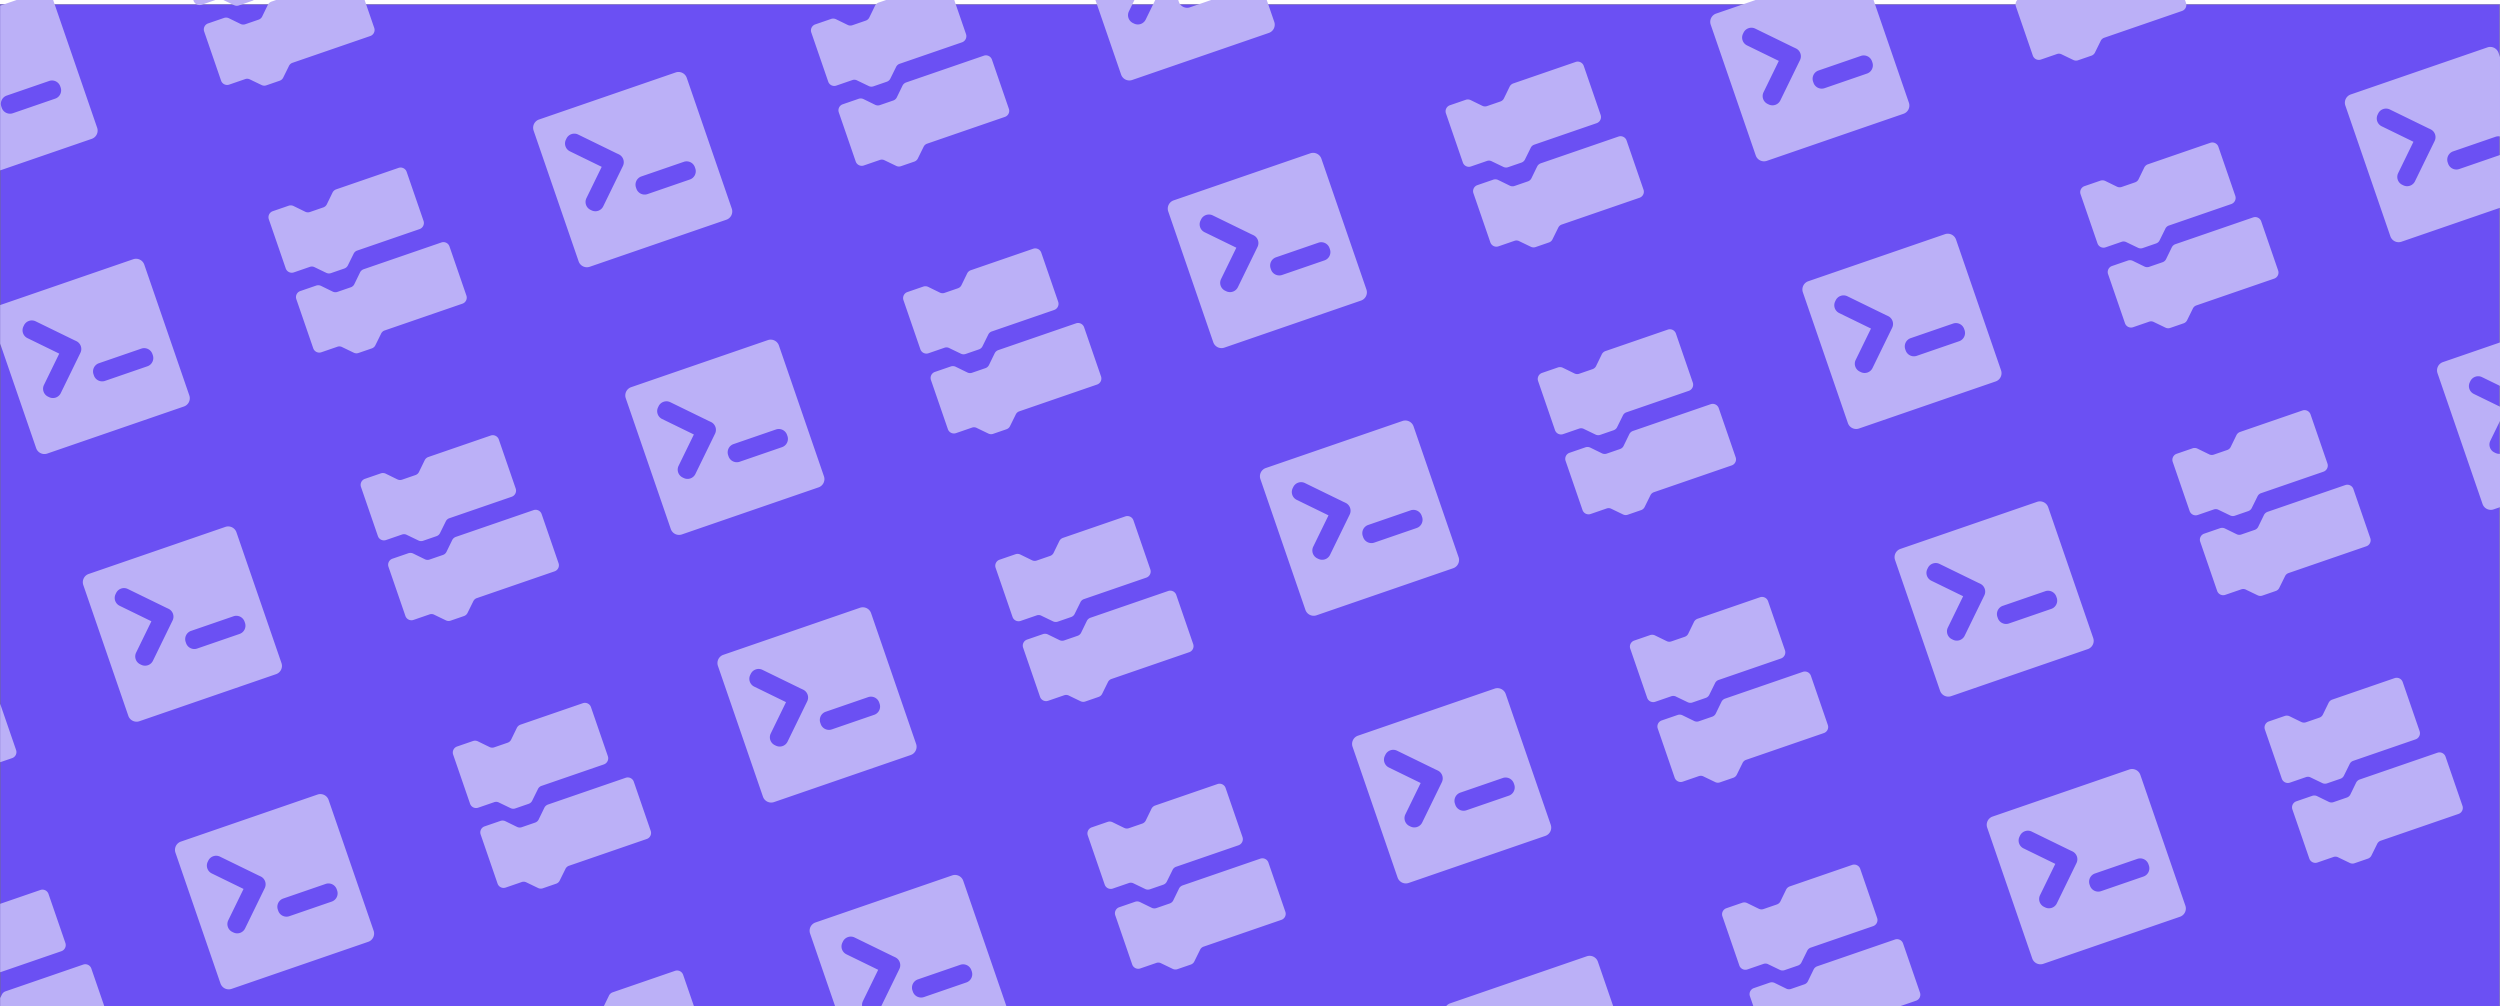 <svg xmlns="http://www.w3.org/2000/svg" width="7259.5" height="2922.501" viewBox="0 0 7259.5 2922.501">
  <g id="组_33" data-name="组 33" transform="translate(1160 114.501)">
    <g id="矩形_1" data-name="矩形 1" transform="translate(-1160 -102)" fill="#6b50f3" stroke="#707070" stroke-width="1">
      <rect width="7259" height="2910" stroke="none"/>
      <rect x="0.5" y="0.5" width="7258" height="2909" fill="none"/>
    </g>
    <path id="交叉_1" data-name="交叉 1" d="M6159.743,5124.257l-10.052-29.194a18.53,18.53,0,0,1,11.476-23.556l45.8-15.771a18.793,18.793,0,0,1,14.256.652l33.745,16.493a17.864,17.864,0,0,0,14.353.941l38.273-13.177a17.883,17.883,0,0,0,10.735-9.582l16.435-33.776a18.828,18.828,0,0,1,10.839-9.289l225.265-77.563a18.531,18.531,0,0,1,23.542,11.5l49.015,142.347a18.528,18.528,0,0,1-11.365,23.858l-46.812,16.119Zm-892.386,0a25.229,25.229,0,0,1,11.813-8.5L5676,4979.12a25.359,25.359,0,0,1,32.194,15.7l44.568,129.436Zm-1640.263,0,52.782-108.218a25.356,25.356,0,0,0-11.663-33.867l-3.25-1.584c-.715-.348-1.433-.654-2.142-.928l-112.974-55.1a25.158,25.158,0,0,0-19.349-1.18c-.023.009-.045.016-.068.022a25.172,25.172,0,0,0-14.453,12.821l-1.584,3.252a25.327,25.327,0,0,0,11.661,33.867l92.3,45.02L3574,5109.316a25.244,25.244,0,0,0-2.262,14.94h-78.423l-72.7-211.126a25.356,25.356,0,0,1,15.7-32.192L3833.15,4744.3a25.353,25.353,0,0,1,32.192,15.7l125.425,364.255Zm229.653-120.437-123.154,42.4a25.357,25.357,0,0,0-15.7,32.194l1.178,3.419a25.353,25.353,0,0,0,32.192,15.7l123.154-42.406a25.354,25.354,0,0,0,15.7-32.192l-1.178-3.42a25.326,25.326,0,0,0-32.192-15.7ZM2821.572,5124.257l15.245-31.332a18.807,18.807,0,0,1,10.839-9.291l180.471-62.14a18.523,18.523,0,0,1,23.827,11.412l31.466,91.351Zm-1752.8,0v-23.821l5.056-10.392a18.821,18.821,0,0,1,10.839-9.288l225.265-77.566a18.532,18.532,0,0,1,23.542,11.5l37.727,109.568Zm639.742-66.217-130.75-379.729a25.353,25.353,0,0,1,15.7-32.192L1990.3,4509.481a25.351,25.351,0,0,1,32.192,15.7l130.752,379.726a25.352,25.352,0,0,1-15.7,32.189l-396.831,136.641a25.325,25.325,0,0,1-32.192-15.7Zm-20.87-369.481c-.022.009-.045.016-.068.023a25.17,25.17,0,0,0-14.453,12.818l-1.585,3.255a25.323,25.323,0,0,0,11.661,33.867l92.3,45.02-44.358,90.956a25.356,25.356,0,0,0,11.661,33.867l3.248,1.587a25.328,25.328,0,0,0,33.869-11.661l57.1-117.071a25.356,25.356,0,0,0-11.663-33.867l-3.25-1.584c-.715-.348-1.433-.657-2.142-.928L1707,4689.74a25.161,25.161,0,0,0-19.349-1.181ZM2013.9,4769l-123.154,42.4a25.357,25.357,0,0,0-15.7,32.194l1.178,3.419a25.355,25.355,0,0,0,32.192,15.7l123.154-42.406a25.355,25.355,0,0,0,15.7-32.192l-1.178-3.42A25.324,25.324,0,0,0,2013.9,4769Zm-945.121,57.788,116.5-40.114a18.526,18.526,0,0,1,23.827,11.412l49.026,142.331a18.844,18.844,0,0,1-11.652,23.958l-177.7,61.187ZM6236.2,5018.356l-33.253-16.012a17.27,17.27,0,0,0-14.067-1.043l-46.387,15.974a18.526,18.526,0,0,1-23.642-11.792l-49.017-142.352a18.531,18.531,0,0,1,11.471-23.565l45.805-15.773a18.836,18.836,0,0,1,14.256.65l33.745,16.5a17.878,17.878,0,0,0,14.355.943l38.273-13.177a17.885,17.885,0,0,0,10.733-9.582l16.435-33.777a18.805,18.805,0,0,1,10.839-9.288l180.471-62.143a18.529,18.529,0,0,1,23.827,11.415l49.024,142.331a18.839,18.839,0,0,1-11.649,23.956l-180.776,62.247a17.578,17.578,0,0,0-10.735,9.58l-16.342,33.092a17.884,17.884,0,0,1-10.451,9.489c-.095.034-.189.065-.287.1l-38.273,13.177c-.092.036-.189.068-.284.1a17.869,17.869,0,0,1-14.071-1.043Zm-1762.987-2.878-33.252-16.015a17.267,17.267,0,0,0-14.065-1.039L4379.5,5014.4a18.539,18.539,0,0,1-23.651-11.805l-49.015-142.349a18.531,18.531,0,0,1,11.478-23.556l45.8-15.771a18.793,18.793,0,0,1,14.256.652l33.745,16.493a17.865,17.865,0,0,0,14.354.941l38.273-13.18a17.875,17.875,0,0,0,10.735-9.58l16.435-33.776a18.821,18.821,0,0,1,10.839-9.289l225.265-77.563a18.529,18.529,0,0,1,23.542,11.5l49.015,142.347a18.528,18.528,0,0,1-11.365,23.858l-225.56,77.667a17.569,17.569,0,0,0-10.735,9.582l-16.344,33.088a17.887,17.887,0,0,1-10.448,9.491c-.1.032-.19.065-.287.095l-38.273,13.18c-.095.034-.19.068-.285.1a17.869,17.869,0,0,1-14.071-1.043Zm2496.245-30.2L6838.7,4605.556a25.354,25.354,0,0,1,15.7-32.192l396.831-136.641a25.356,25.356,0,0,1,32.192,15.7l130.751,379.729a25.353,25.353,0,0,1-15.7,32.189L7001.645,5000.98a25.325,25.325,0,0,1-32.192-15.7Zm-20.87-369.48c-.025.009-.045.016-.068.025a25.155,25.155,0,0,0-14.453,12.818l-1.587,3.253a25.329,25.329,0,0,0,11.663,33.867l92.3,45.02-44.358,90.958a25.35,25.35,0,0,0,11.66,33.865l3.249,1.586a25.325,25.325,0,0,0,33.867-11.66l57.1-117.071a25.356,25.356,0,0,0-11.663-33.867l-3.25-1.583c-.716-.35-1.431-.657-2.142-.93l-112.975-55.1a25.167,25.167,0,0,0-19.348-1.183Zm326.249,80.441-123.154,42.406a25.355,25.355,0,0,0-15.7,32.192l1.178,3.42a25.356,25.356,0,0,0,32.192,15.7l123.154-42.406a25.357,25.357,0,0,0,15.7-32.194l-1.178-3.419a25.326,25.326,0,0,0-32.192-15.7Zm-2881.487,87.294-33.253-16.013a17.272,17.272,0,0,0-14.067-1.042l-46.385,15.972a18.527,18.527,0,0,1-23.646-11.789l-49.017-142.35a18.531,18.531,0,0,1,11.473-23.567l45.805-15.773a18.825,18.825,0,0,1,14.256.65l33.745,16.5a17.874,17.874,0,0,0,14.354.943l38.275-13.177a17.892,17.892,0,0,0,10.733-9.582l16.435-33.777a18.818,18.818,0,0,1,10.839-9.291l180.471-62.14a18.526,18.526,0,0,1,23.827,11.415l49.023,142.329a18.842,18.842,0,0,1-11.649,23.958l-180.775,62.247a17.579,17.579,0,0,0-10.735,9.58l-16.344,33.09a17.878,17.878,0,0,1-10.448,9.491c-.095.034-.19.065-.287.1L4407.7,4784.48c-.095.036-.192.068-.285.1a17.876,17.876,0,0,1-14.071-1.045Zm-1762.987-2.878-33.253-16.015a17.265,17.265,0,0,0-14.064-1.041l-46.387,15.974A18.541,18.541,0,0,1,2513,4767.771l-49.013-142.347a18.53,18.53,0,0,1,11.478-23.556l45.8-15.771a18.793,18.793,0,0,1,14.256.652l33.745,16.493a17.865,17.865,0,0,0,14.353.941L2621.9,4591a17.871,17.871,0,0,0,10.735-9.58l16.435-33.776a18.82,18.82,0,0,1,10.839-9.289l225.265-77.563a18.529,18.529,0,0,1,23.542,11.5l49.015,142.349a18.53,18.53,0,0,1-11.365,23.858l-225.56,77.665a17.579,17.579,0,0,0-10.735,9.584l-16.344,33.088a17.894,17.894,0,0,1-10.449,9.491c-.095.032-.189.065-.287.095l-38.273,13.178c-.095.036-.19.067-.284.1a17.875,17.875,0,0,1-14.071-1.043Zm2496.245-30.2-130.75-379.726a25.355,25.355,0,0,1,15.7-32.194L5408.384,4201.9a25.353,25.353,0,0,1,32.192,15.7l130.752,379.729a25.354,25.354,0,0,1-15.7,32.189l-396.831,136.639a25.325,25.325,0,0,1-32.192-15.7Zm-20.872-369.48-.065.025a25.157,25.157,0,0,0-14.453,12.818l-1.586,3.252a25.33,25.33,0,0,0,11.663,33.867l92.3,45.02-44.358,90.958a25.351,25.351,0,0,0,11.661,33.865l3.248,1.586a25.325,25.325,0,0,0,33.867-11.66l57.1-117.071a25.356,25.356,0,0,0-11.663-33.867l-3.25-1.584c-.715-.348-1.433-.655-2.142-.928l-112.977-55.1a25.167,25.167,0,0,0-19.349-1.181Zm326.251,80.441-123.154,42.406a25.352,25.352,0,0,0-15.7,32.192l1.179,3.42a25.352,25.352,0,0,0,32.192,15.7l123.154-42.4a25.359,25.359,0,0,0,15.7-32.194l-1.178-3.419a25.326,25.326,0,0,0-32.192-15.7ZM7891.293,4707.9l-33.253-16.015a17.27,17.27,0,0,0-14.067-1.041l-46.385,15.972a18.532,18.532,0,0,1-23.651-11.807l-49.015-142.347a18.532,18.532,0,0,1,11.476-23.556l45.8-15.771a18.791,18.791,0,0,1,14.256.652l33.743,16.493a17.874,17.874,0,0,0,14.356.943l38.272-13.18a17.876,17.876,0,0,0,10.735-9.58L7910,4474.892a18.825,18.825,0,0,1,10.837-9.291l225.265-77.563a18.531,18.531,0,0,1,23.544,11.5l49.015,142.347a18.528,18.528,0,0,1-11.365,23.858l-225.561,77.667a17.575,17.575,0,0,0-10.735,9.582l-16.344,33.088a17.872,17.872,0,0,1-10.451,9.492c-.093.034-.19.065-.285.095l-38.273,13.18c-.092.036-.189.067-.284.1a17.886,17.886,0,0,1-14.071-1.043Zm-5340.8-159.186-33.253-16.013a17.272,17.272,0,0,0-14.067-1.042l-46.387,15.972a18.526,18.526,0,0,1-23.644-11.789l-49.017-142.352a18.534,18.534,0,0,1,11.473-23.567l45.805-15.771a18.814,18.814,0,0,1,14.256.652l33.745,16.493a17.873,17.873,0,0,0,14.354.943l38.275-13.18a17.882,17.882,0,0,0,10.733-9.582l16.435-33.776a18.816,18.816,0,0,1,10.837-9.289l180.473-62.14a18.526,18.526,0,0,1,23.827,11.412l49.024,142.332a18.842,18.842,0,0,1-11.649,23.958l-180.776,62.247a17.578,17.578,0,0,0-10.735,9.58l-16.344,33.09a17.879,17.879,0,0,1-10.448,9.491c-.095.034-.19.065-.287.095l-38.273,13.18c-.095.036-.192.068-.284.1a17.877,17.877,0,0,1-14.071-1.045Zm733.258-33.075L3153,4135.915a25.352,25.352,0,0,1,15.7-32.192l396.831-136.639a25.352,25.352,0,0,1,32.192,15.7l130.75,379.726a25.35,25.35,0,0,1-15.7,32.19l-396.831,136.641a25.325,25.325,0,0,1-32.192-15.7Zm-20.87-369.48-.068.022a25.16,25.16,0,0,0-14.453,12.821l-1.587,3.252a25.33,25.33,0,0,0,11.663,33.867l92.3,45.02-44.358,90.955a25.354,25.354,0,0,0,11.661,33.867l3.248,1.586a25.325,25.325,0,0,0,33.867-11.661l57.1-117.071a25.353,25.353,0,0,0-11.661-33.867l-3.25-1.584c-.716-.348-1.433-.657-2.142-.928l-112.977-55.1a25.148,25.148,0,0,0-19.346-1.181ZM3589.13,4226.6l-123.154,42.406a25.35,25.35,0,0,0-15.7,32.192l1.178,3.42a25.352,25.352,0,0,0,32.192,15.7l123.154-42.4a25.36,25.36,0,0,0,15.7-32.194l-1.178-3.419a25.326,25.326,0,0,0-32.192-15.7Zm4222.3,249.358-33.255-16.015a17.273,17.273,0,0,0-14.064-1.043l-46.388,15.974a18.53,18.53,0,0,1-23.644-11.792l-49.015-142.352a18.528,18.528,0,0,1,11.469-23.565l45.807-15.773a18.845,18.845,0,0,1,14.256.65l33.743,16.5a17.882,17.882,0,0,0,14.356.941l38.275-13.178a17.886,17.886,0,0,0,10.733-9.582l16.435-33.776a18.808,18.808,0,0,1,10.837-9.289l180.471-62.143a18.531,18.531,0,0,1,23.829,11.415l49.024,142.332a18.839,18.839,0,0,1-11.649,23.956l-180.775,62.246a17.585,17.585,0,0,0-10.735,9.58l-16.344,33.093a17.877,17.877,0,0,1-10.451,9.491q-.139.048-.285.095l-38.275,13.178c-.093.036-.189.067-.282.1a17.886,17.886,0,0,1-14.071-1.043Zm-1762.987-2.88-33.253-16.012a17.26,17.26,0,0,0-14.067-1.041L5954.736,4472a18.531,18.531,0,0,1-23.648-11.807l-49.015-142.347a18.531,18.531,0,0,1,11.476-23.556l45.805-15.771a18.8,18.8,0,0,1,14.256.652l33.743,16.494a17.872,17.872,0,0,0,14.355.941l38.273-13.177a17.889,17.889,0,0,0,10.735-9.582l16.432-33.776a18.835,18.835,0,0,1,10.839-9.288l225.265-77.564a18.531,18.531,0,0,1,23.545,11.5l49.015,142.347a18.528,18.528,0,0,1-11.365,23.858l-225.561,77.667a17.571,17.571,0,0,0-10.735,9.582l-16.344,33.088a17.884,17.884,0,0,1-10.451,9.492c-.095.031-.189.065-.284.095l-38.273,13.18-.284.1a17.875,17.875,0,0,1-14.071-1.045ZM1068.774,4245.935l46.1,133.884a18.528,18.528,0,0,1-11.365,23.858l-34.736,11.961Zm372.126,34.889L1310.151,3901.1a25.351,25.351,0,0,1,15.7-32.192l396.831-136.639a25.352,25.352,0,0,1,32.192,15.7l130.75,379.726a25.35,25.35,0,0,1-15.7,32.19l-396.831,136.641a25.329,25.329,0,0,1-32.192-15.7Zm-20.87-369.48c-.025.007-.045.016-.068.022a25.157,25.157,0,0,0-14.453,12.819l-1.587,3.252a25.328,25.328,0,0,0,11.663,33.869l92.3,45.02-44.358,90.955a25.355,25.355,0,0,0,11.661,33.867l3.248,1.586a25.324,25.324,0,0,0,33.867-11.663l57.1-117.069a25.353,25.353,0,0,0-11.661-33.867l-3.25-1.584c-.715-.35-1.433-.657-2.142-.928l-112.977-55.1a25.15,25.15,0,0,0-19.346-1.18Zm326.249,80.439-123.154,42.406a25.352,25.352,0,0,0-15.7,32.194l1.176,3.42a25.357,25.357,0,0,0,32.194,15.7l123.154-42.406a25.356,25.356,0,0,0,15.7-32.192l-1.178-3.42a25.329,25.329,0,0,0-32.192-15.7Zm4222.3,249.36-33.253-16.015a17.27,17.27,0,0,0-14.067-1.043l-46.387,15.972a18.526,18.526,0,0,1-23.644-11.789l-49.015-142.352a18.528,18.528,0,0,1,11.469-23.565l45.807-15.773a18.824,18.824,0,0,1,14.256.65l33.743,16.5a17.883,17.883,0,0,0,14.356.944l38.275-13.177a17.9,17.9,0,0,0,10.733-9.582l16.432-33.777a18.818,18.818,0,0,1,10.839-9.288l180.471-62.143a18.533,18.533,0,0,1,23.829,11.412l49.024,142.333A18.841,18.841,0,0,1,6239.8,4114.4l-180.776,62.246a17.578,17.578,0,0,0-10.735,9.58l-16.344,33.09a17.877,17.877,0,0,1-10.449,9.494l-.287.095-38.273,13.18c-.095.034-.192.065-.284.1a17.886,17.886,0,0,1-14.071-1.043Zm-1762.987-2.88-33.253-16.012a17.269,17.269,0,0,0-14.066-1.043l-46.385,15.974a18.536,18.536,0,0,1-23.653-11.807l-49.015-142.347a18.532,18.532,0,0,1,11.478-23.556L4096.5,4043.7a18.793,18.793,0,0,1,14.256.652l33.743,16.493a17.871,17.871,0,0,0,14.355.941l38.273-13.18a17.867,17.867,0,0,0,10.733-9.579l16.437-33.777a18.818,18.818,0,0,1,10.837-9.288L4460.4,3918.4a18.531,18.531,0,0,1,23.545,11.5l49.015,142.349A18.535,18.535,0,0,1,4521.6,4096.1l-225.56,77.666a17.572,17.572,0,0,0-10.735,9.584l-16.344,33.088a17.893,17.893,0,0,1-10.451,9.492c-.095.031-.189.065-.285.095l-38.275,13.18-.282.1a17.875,17.875,0,0,1-14.071-1.043Zm2496.245-30.2L6571.084,3828.34a25.354,25.354,0,0,1,15.7-32.192l396.831-136.641a25.355,25.355,0,0,1,32.192,15.7l130.75,379.729a25.352,25.352,0,0,1-15.7,32.19l-396.831,136.639a25.325,25.325,0,0,1-32.192-15.7Zm-20.87-369.481-.068.025a25.148,25.148,0,0,0-14.453,12.819l-1.587,3.253a25.331,25.331,0,0,0,11.661,33.867l92.305,45.02-44.36,90.958a25.352,25.352,0,0,0,11.663,33.865l3.248,1.587a25.326,25.326,0,0,0,33.867-11.661l57.1-117.071a25.355,25.355,0,0,0-11.661-33.867l-3.25-1.584q-1.074-.521-2.142-.928l-112.977-55.1a25.154,25.154,0,0,0-19.346-1.183Zm326.247,80.441-123.152,42.406a25.35,25.35,0,0,0-15.7,32.192l1.176,3.42a25.358,25.358,0,0,0,32.194,15.7l123.152-42.406a25.359,25.359,0,0,0,15.7-32.194l-1.178-3.42a25.328,25.328,0,0,0-32.194-15.7Zm-2881.485,87.294-33.253-16.012a17.271,17.271,0,0,0-14.067-1.043l-46.387,15.972a18.529,18.529,0,0,1-23.646-11.789L3959.36,3851.1a18.534,18.534,0,0,1,11.471-23.567l45.807-15.771a18.813,18.813,0,0,1,14.257.652l33.742,16.493a17.882,17.882,0,0,0,14.356.944l38.273-13.177a17.882,17.882,0,0,0,10.733-9.584l16.435-33.774a18.816,18.816,0,0,1,10.839-9.291l180.471-62.14a18.531,18.531,0,0,1,23.829,11.412l49.024,142.334a18.84,18.84,0,0,1-11.649,23.955l-180.775,62.246a17.572,17.572,0,0,0-10.735,9.58l-16.344,33.09a17.886,17.886,0,0,1-10.448,9.491c-.1.034-.192.065-.287.1l-38.273,13.177c-.1.036-.192.068-.285.1a17.867,17.867,0,0,1-14.071-1.043Zm-1762.987-2.878-33.253-16.015a17.271,17.271,0,0,0-14.067-1.041l-46.387,15.974a18.539,18.539,0,0,1-23.651-11.807l-49.015-142.347a18.532,18.532,0,0,1,11.478-23.556l45.8-15.773a18.815,18.815,0,0,1,14.257.652l33.742,16.5a17.88,17.88,0,0,0,14.356.941l38.273-13.18a17.873,17.873,0,0,0,10.733-9.579l16.435-33.777a18.826,18.826,0,0,1,10.839-9.288l225.265-77.566a18.534,18.534,0,0,1,23.545,11.5l49.013,142.349a18.533,18.533,0,0,1-11.363,23.859l-225.56,77.665a17.572,17.572,0,0,0-10.735,9.584l-16.344,33.088a17.891,17.891,0,0,1-10.451,9.491l-.284.095-38.275,13.18-.282.1a17.884,17.884,0,0,1-14.071-1.043Zm2496.245-30.2L4728.234,3593.52a25.356,25.356,0,0,1,15.7-32.194l396.829-136.639a25.358,25.358,0,0,1,32.194,15.7l130.75,379.726a25.354,25.354,0,0,1-15.7,32.192l-396.831,136.638a25.325,25.325,0,0,1-32.192-15.7Zm-20.872-369.481c-.023.009-.045.016-.065.023a25.16,25.16,0,0,0-14.453,12.821l-1.586,3.253a25.331,25.331,0,0,0,11.66,33.867l92.306,45.02-44.361,90.956a25.357,25.357,0,0,0,11.661,33.867l3.249,1.587a25.327,25.327,0,0,0,33.869-11.661l57.1-117.071a25.356,25.356,0,0,0-11.661-33.867l-3.252-1.584c-.713-.348-1.431-.655-2.14-.928l-112.977-55.1a25.168,25.168,0,0,0-19.348-1.181Zm326.249,80.442-123.152,42.4a25.354,25.354,0,0,0-15.7,32.194l1.176,3.42a25.355,25.355,0,0,0,32.194,15.7l123.152-42.4a25.358,25.358,0,0,0,15.7-32.194l-1.178-3.42a25.329,25.329,0,0,0-32.194-15.7Zm2459.313,246.478-33.253-16.012a17.256,17.256,0,0,0-14.064-1.041L7529.97,3929.6a18.532,18.532,0,0,1-23.648-11.8l-49.015-142.349a18.531,18.531,0,0,1,11.475-23.556l45.8-15.771a18.8,18.8,0,0,1,14.258.652l33.743,16.493a17.871,17.871,0,0,0,14.356.941l38.272-13.177a17.875,17.875,0,0,0,10.733-9.58l16.435-33.777a18.806,18.806,0,0,1,10.839-9.288l225.265-77.566a18.534,18.534,0,0,1,23.544,11.5l49.015,142.347a18.533,18.533,0,0,1-11.365,23.859l-225.562,77.667a17.565,17.565,0,0,0-10.733,9.582l-16.344,33.088a17.885,17.885,0,0,1-10.451,9.491q-.143.051-.285.095l-38.275,13.18-.285.1a17.877,17.877,0,0,1-14.071-1.045ZM2282.877,3771.5l-33.253-16.013a17.271,17.271,0,0,0-14.067-1.043l-46.387,15.972a18.529,18.529,0,0,1-23.646-11.789l-49.015-142.352a18.534,18.534,0,0,1,11.471-23.567l45.807-15.771a18.824,18.824,0,0,1,14.256.65l33.743,16.5a17.89,17.89,0,0,0,14.356.943l38.273-13.18a17.893,17.893,0,0,0,10.735-9.582l16.432-33.777a18.82,18.82,0,0,1,10.839-9.288l180.471-62.14a18.527,18.527,0,0,1,23.829,11.412l49.024,142.331a18.842,18.842,0,0,1-11.649,23.958l-180.776,62.246a17.572,17.572,0,0,0-10.735,9.58l-16.344,33.09a17.885,17.885,0,0,1-10.451,9.491q-.142.051-.284.095l-38.275,13.18-.282.1a17.867,17.867,0,0,1-14.071-1.043Zm733.258-33.075L2885.383,3358.7a25.355,25.355,0,0,1,15.7-32.192l396.829-136.639a25.354,25.354,0,0,1,32.194,15.7l130.75,379.726a25.355,25.355,0,0,1-15.7,32.192l-396.831,136.639a25.326,25.326,0,0,1-32.192-15.7Zm-20.872-369.481c-.022.009-.045.016-.065.023a25.16,25.16,0,0,0-14.453,12.821l-1.587,3.252a25.329,25.329,0,0,0,11.661,33.867l92.305,45.02-44.361,90.956a25.356,25.356,0,0,0,11.661,33.867l3.248,1.587a25.327,25.327,0,0,0,33.869-11.66l57.1-117.071a25.354,25.354,0,0,0-11.66-33.867l-3.253-1.584c-.713-.35-1.431-.657-2.14-.928l-112.977-55.1a25.158,25.158,0,0,0-19.349-1.181Zm326.249,80.439-123.152,42.406a25.354,25.354,0,0,0-15.7,32.194l1.176,3.42a25.355,25.355,0,0,0,32.194,15.7l123.152-42.4a25.356,25.356,0,0,0,15.7-32.194l-1.176-3.42a25.331,25.331,0,0,0-32.194-15.7Zm4222.3,249.36-33.253-16.015a17.271,17.271,0,0,0-14.066-1.043l-46.388,15.972a18.524,18.524,0,0,1-23.644-11.789l-49.015-142.352a18.528,18.528,0,0,1,11.469-23.565l45.805-15.773a18.833,18.833,0,0,1,14.256.65l33.745,16.5a17.891,17.891,0,0,0,14.356.944l38.273-13.18a17.88,17.88,0,0,0,10.733-9.582l16.434-33.777a18.807,18.807,0,0,1,10.839-9.288l180.471-62.143a18.529,18.529,0,0,1,23.827,11.415l49.026,142.331A18.841,18.841,0,0,1,7815.032,3572l-180.775,62.246a17.572,17.572,0,0,0-10.735,9.58l-16.344,33.09a17.871,17.871,0,0,1-10.451,9.491c-.095.034-.19.065-.285.1l-38.275,13.18c-.093.034-.189.065-.282.1a17.884,17.884,0,0,1-14.071-1.043Zm-1762.989-2.88-33.253-16.012a17.256,17.256,0,0,0-14.064-1.041l-46.387,15.972a18.532,18.532,0,0,1-23.649-11.807l-49.015-142.347a18.532,18.532,0,0,1,11.476-23.556l45.8-15.771a18.8,18.8,0,0,1,14.259.652l33.743,16.493a17.87,17.87,0,0,0,14.355.941l38.273-13.177a17.877,17.877,0,0,0,10.733-9.582l16.435-33.777a18.82,18.82,0,0,1,10.839-9.288L6035.635,3376a18.531,18.531,0,0,1,23.545,11.5l49.012,142.349a18.528,18.528,0,0,1-11.365,23.858l-225.558,77.667a17.569,17.569,0,0,0-10.735,9.582l-16.344,33.088a17.889,17.889,0,0,1-10.451,9.491c-.095.031-.189.065-.284.095l-38.275,13.18c-.092.034-.187.068-.284.1a17.867,17.867,0,0,1-14.071-1.043Zm2496.244-30.2-130.749-379.726a25.353,25.353,0,0,1,15.7-32.192l165.752-57.074v126.164l-52.227-25.47a25.16,25.16,0,0,0-19.349-1.183l-.068.025a25.146,25.146,0,0,0-14.45,12.819l-1.587,3.252a25.327,25.327,0,0,0,11.661,33.867l76.02,37.077v41.335l-28.075,57.565a25.353,25.353,0,0,0,11.663,33.865l3.248,1.589a25.21,25.21,0,0,0,13.164,2.483V3675l-18.514,6.375a25.329,25.329,0,0,1-32.192-15.7ZM1173.284,3503.608l-104.51-303.516V3088.058l386.29-133.009a25.354,25.354,0,0,1,32.194,15.7l130.75,379.726a25.355,25.355,0,0,1-15.7,32.19l-396.831,136.641a25.331,25.331,0,0,1-32.192-15.7Zm-20.872-369.481-.065.023a25.163,25.163,0,0,0-14.455,12.821l-1.585,3.25a25.326,25.326,0,0,0,11.661,33.869l92.305,45.02-44.36,90.955a25.359,25.359,0,0,0,11.663,33.869l3.246,1.584a25.327,25.327,0,0,0,33.869-11.661l57.1-117.071a25.356,25.356,0,0,0-11.661-33.867l-3.253-1.584c-.713-.35-1.431-.657-2.14-.93l-112.977-55.1a25.158,25.158,0,0,0-19.349-1.181Zm326.249,80.439-123.152,42.406a25.355,25.355,0,0,0-15.7,32.192l1.178,3.422a25.356,25.356,0,0,0,32.194,15.7l123.152-42.406a25.353,25.353,0,0,0,15.7-32.192l-1.176-3.42a25.331,25.331,0,0,0-32.194-15.7Zm4222.3,249.358-33.255-16.012a17.265,17.265,0,0,0-14.064-1.043l-46.387,15.972a18.524,18.524,0,0,1-23.644-11.789L5534.6,3308.7a18.528,18.528,0,0,1,11.469-23.565l45.8-15.773a18.821,18.821,0,0,1,14.259.652l33.743,16.493a17.88,17.88,0,0,0,14.355.943l38.273-13.177a17.884,17.884,0,0,0,10.733-9.582l16.435-33.777a18.806,18.806,0,0,1,10.839-9.288l180.471-62.143A18.529,18.529,0,0,1,5934.8,3170.9l49.026,142.333a18.842,18.842,0,0,1-11.649,23.956l-180.776,62.246a17.582,17.582,0,0,0-10.737,9.58l-16.342,33.09a17.877,17.877,0,0,1-10.451,9.491c-.095.034-.189.065-.284.1l-38.273,13.177-.287.1a17.87,17.87,0,0,1-14.069-1.045Zm-1762.987-2.878-33.255-16.012a17.266,17.266,0,0,0-14.065-1.043l-46.387,15.974a18.535,18.535,0,0,1-23.651-11.807L3771.6,3305.811a18.532,18.532,0,0,1,11.478-23.556l45.8-15.771a18.792,18.792,0,0,1,14.256.652l33.745,16.493a17.876,17.876,0,0,0,14.354.941l38.275-13.18a17.867,17.867,0,0,0,10.733-9.58l16.435-33.776a18.821,18.821,0,0,1,10.839-9.288l225.265-77.564a18.528,18.528,0,0,1,23.542,11.5l49.015,142.349a18.531,18.531,0,0,1-11.365,23.858l-225.558,77.665a17.573,17.573,0,0,0-10.735,9.584l-16.344,33.088a17.884,17.884,0,0,1-10.451,9.491l-.287.095-38.273,13.18c-.095.034-.187.068-.284.1a17.869,17.869,0,0,1-14.069-1.043Zm2496.242-30.2-130.75-379.726a25.357,25.357,0,0,1,15.7-32.194L6716,2882.291a25.358,25.358,0,0,1,32.194,15.7l130.75,379.726a25.356,25.356,0,0,1-15.7,32.192l-396.831,136.639a25.328,25.328,0,0,1-32.194-15.7Zm-20.87-369.481c-.022.009-.045.016-.068.023a25.166,25.166,0,0,0-14.453,12.821l-1.584,3.252a25.327,25.327,0,0,0,11.661,33.867l92.305,45.02-44.36,90.958a25.354,25.354,0,0,0,11.661,33.865l3.248,1.587a25.326,25.326,0,0,0,33.869-11.661l57.1-117.071a25.356,25.356,0,0,0-11.663-33.867l-3.25-1.584c-.715-.348-1.431-.657-2.142-.928l-112.974-55.1a25.17,25.17,0,0,0-19.349-1.181Zm326.249,80.442-123.154,42.406a25.354,25.354,0,0,0-15.7,32.192l1.178,3.42a25.353,25.353,0,0,0,32.192,15.7l123.154-42.4a25.358,25.358,0,0,0,15.7-32.194l-1.176-3.42a25.328,25.328,0,0,0-32.194-15.7ZM3858.11,3229.1l-33.253-16.012a17.264,17.264,0,0,0-14.064-1.043l-46.387,15.972a18.527,18.527,0,0,1-23.646-11.789l-49.015-142.352a18.535,18.535,0,0,1,11.471-23.567l45.8-15.771a18.813,18.813,0,0,1,14.256.652l33.745,16.493a17.89,17.89,0,0,0,14.356.943l38.273-13.177a17.888,17.888,0,0,0,10.733-9.584l16.435-33.776a18.812,18.812,0,0,1,10.839-9.288l180.471-62.14a18.527,18.527,0,0,1,23.827,11.412l49.026,142.333a18.841,18.841,0,0,1-11.649,23.956l-180.775,62.246a17.582,17.582,0,0,0-10.738,9.58l-16.342,33.09a17.884,17.884,0,0,1-10.451,9.492c-.095.034-.19.065-.284.1l-38.275,13.177c-.095.034-.189.068-.284.1a17.866,17.866,0,0,1-14.071-1.043Zm-1762.987-2.878-33.253-16.015a17.264,17.264,0,0,0-14.065-1.041l-46.387,15.974a18.539,18.539,0,0,1-23.651-11.807l-49.015-142.347a18.532,18.532,0,0,1,11.478-23.556l45.8-15.773a18.814,18.814,0,0,1,14.256.652l33.745,16.5a17.875,17.875,0,0,0,14.354.941l38.275-13.18a17.873,17.873,0,0,0,10.733-9.58l16.435-33.776a18.812,18.812,0,0,1,10.839-9.288l225.265-77.566a18.532,18.532,0,0,1,23.542,11.5l49.015,142.349a18.533,18.533,0,0,1-11.365,23.858l-225.561,77.665a17.578,17.578,0,0,0-10.733,9.582l-16.344,33.09a17.9,17.9,0,0,1-10.451,9.491l-.284.095-38.275,13.18-.284.1a17.886,17.886,0,0,1-14.071-1.043Zm2496.245-30.2L4460.618,2816.3a25.357,25.357,0,0,1,15.7-32.194l396.831-136.639a25.358,25.358,0,0,1,32.194,15.7l130.75,379.726a25.356,25.356,0,0,1-15.7,32.192l-396.831,136.639a25.326,25.326,0,0,1-32.192-15.7ZM4570.5,2826.55a.589.589,0,0,1-.065.023,25.164,25.164,0,0,0-14.453,12.821l-1.587,3.252a25.33,25.33,0,0,0,11.663,33.867l92.306,45.02L4614,3012.487a25.356,25.356,0,0,0,11.661,33.867l3.248,1.587a25.328,25.328,0,0,0,33.869-11.661l57.1-117.071a25.356,25.356,0,0,0-11.661-33.867l-3.252-1.585c-.716-.347-1.434-.655-2.142-.927l-112.975-55.1a25.176,25.176,0,0,0-19.351-1.18Zm326.251,80.442-123.154,42.4a25.357,25.357,0,0,0-15.7,32.194l1.178,3.419a25.353,25.353,0,0,0,32.192,15.7l123.154-42.4a25.358,25.358,0,0,0,15.7-32.194l-1.176-3.42a25.328,25.328,0,0,0-32.194-15.7Zm2459.313,246.478-33.253-16.012a17.256,17.256,0,0,0-14.064-1.041l-46.387,15.972a18.535,18.535,0,0,1-23.651-11.807l-49.015-142.347a18.534,18.534,0,0,1,11.476-23.556l45.8-15.771a18.8,18.8,0,0,1,14.259.652l33.743,16.493a17.866,17.866,0,0,0,14.354.941l38.275-13.177a17.879,17.879,0,0,0,10.733-9.579l16.435-33.779a18.82,18.82,0,0,1,10.839-9.288l225.265-77.564a18.532,18.532,0,0,1,23.542,11.5l49.015,142.347a18.528,18.528,0,0,1-11.365,23.858L7446.5,3088.977a17.573,17.573,0,0,0-10.737,9.582l-16.342,33.088a17.892,17.892,0,0,1-10.451,9.491c-.095.034-.189.065-.287.095l-38.272,13.18c-.093.034-.19.068-.285.1a17.866,17.866,0,0,1-14.071-1.043Zm-5340.8-159.183-33.253-16.012a17.269,17.269,0,0,0-14.067-1.043l-46.385,15.972a18.532,18.532,0,0,1-23.646-11.789l-49.015-142.349a18.535,18.535,0,0,1,11.471-23.57l45.805-15.771a18.813,18.813,0,0,1,14.256.65l33.745,16.5a17.889,17.889,0,0,0,14.356.944l38.273-13.18a17.884,17.884,0,0,0,10.733-9.582l16.435-33.776a18.812,18.812,0,0,1,10.839-9.288l180.471-62.14a18.529,18.529,0,0,1,23.829,11.415l49.024,142.329a18.841,18.841,0,0,1-11.649,23.956L2105.7,2929.791a17.586,17.586,0,0,0-10.735,9.582l-16.342,33.09a17.884,17.884,0,0,1-10.451,9.491c-.095.032-.189.066-.284.095l-38.275,13.18c-.095.034-.19.068-.284.1a17.866,17.866,0,0,1-14.071-1.043Zm733.257-33.074-130.75-379.728a25.355,25.355,0,0,1,15.7-32.192L3030.3,2412.652a25.353,25.353,0,0,1,32.192,15.7l130.752,379.726a25.357,25.357,0,0,1-15.7,32.192L2780.708,2976.91a25.331,25.331,0,0,1-32.192-15.7Zm-20.87-369.481-.068.022a25.161,25.161,0,0,0-14.453,12.821l-1.584,3.25a25.33,25.33,0,0,0,11.661,33.869l92.3,45.02-44.358,90.956a25.359,25.359,0,0,0,11.661,33.869l3.248,1.584a25.328,25.328,0,0,0,33.869-11.661l57.1-117.071a25.355,25.355,0,0,0-11.663-33.867l-3.25-1.585c-.716-.35-1.433-.657-2.142-.93L2747,2592.911a25.156,25.156,0,0,0-19.349-1.18Zm326.249,80.439-123.154,42.406a25.357,25.357,0,0,0-15.7,32.194l1.178,3.419a25.353,25.353,0,0,0,32.192,15.7l123.154-42.406a25.355,25.355,0,0,0,15.7-32.192l-1.178-3.419a25.329,25.329,0,0,0-32.192-15.7Zm4222.3,249.36-33.252-16.015a17.27,17.27,0,0,0-14.067-1.043l-46.385,15.972a18.523,18.523,0,0,1-23.644-11.789L7109.829,2766.3a18.531,18.531,0,0,1,11.471-23.565l45.805-15.773a18.835,18.835,0,0,1,14.256.652l33.745,16.493a17.866,17.866,0,0,0,14.354.944l38.275-13.177a17.888,17.888,0,0,0,10.733-9.582l16.435-33.776a18.808,18.808,0,0,1,10.837-9.288l180.473-62.143a18.529,18.529,0,0,1,23.827,11.415l49.024,142.331a18.838,18.838,0,0,1-11.647,23.956l-180.778,62.246a17.578,17.578,0,0,0-10.735,9.579l-16.344,33.09a17.866,17.866,0,0,1-10.448,9.491c-.1.034-.19.065-.287.1l-38.273,13.177-.285.1a17.886,17.886,0,0,1-14.071-1.043Zm-1762.987-2.88-33.253-16.012a17.256,17.256,0,0,0-14.064-1.041l-46.387,15.972a18.535,18.535,0,0,1-23.651-11.807l-49.013-142.347a18.529,18.529,0,0,1,11.476-23.556l45.8-15.771a18.793,18.793,0,0,1,14.256.652l33.745,16.493a17.866,17.866,0,0,0,14.354.941L5504.748,2729a17.885,17.885,0,0,0,10.733-9.582l16.435-33.776a18.819,18.819,0,0,1,10.839-9.288l225.265-77.564a18.529,18.529,0,0,1,23.542,11.5l49.015,142.349a18.528,18.528,0,0,1-11.365,23.858l-225.561,77.665a17.578,17.578,0,0,0-10.735,9.584l-16.342,33.088a17.888,17.888,0,0,1-10.451,9.491c-.095.032-.189.066-.287.095l-38.273,13.18c-.092.034-.189.068-.284.1a17.866,17.866,0,0,1-14.071-1.043Zm2496.245-30.2L7878.7,2508.727a25.353,25.353,0,0,1,15.7-32.192l396.831-136.641a25.356,25.356,0,0,1,32.192,15.7l4.348,12.625v230.258a25.235,25.235,0,0,0-12.943.935l-123.154,42.406a25.354,25.354,0,0,0-15.7,32.192l1.176,3.42a25.36,25.36,0,0,0,32.194,15.7l118.428-40.778V2805.63l-286.13,98.521a25.325,25.325,0,0,1-32.192-15.7Zm-20.87-369.481-.068.025a25.156,25.156,0,0,0-14.453,12.818l-1.584,3.253a25.326,25.326,0,0,0,11.661,33.867l92.3,45.022-44.358,90.955a25.351,25.351,0,0,0,11.661,33.865l3.248,1.587a25.322,25.322,0,0,0,33.867-11.661l57.1-117.069a25.358,25.358,0,0,0-11.663-33.869l-3.25-1.585c-.715-.348-1.431-.655-2.142-.928l-112.977-55.1a25.152,25.152,0,0,0-19.346-1.183ZM1068.774,2218.695l47.744-16.439h106.125l127.749,371a25.354,25.354,0,0,1-15.7,32.19l-265.914,91.562Zm142.27,218.655-123.154,42.406a25.356,25.356,0,0,0-15.7,32.192l1.178,3.422a25.355,25.355,0,0,0,32.192,15.7l123.154-42.406a25.356,25.356,0,0,0,15.7-32.192l-1.178-3.419a25.329,25.329,0,0,0-32.192-15.7Zm4222.3,249.358-33.253-16.012a17.27,17.27,0,0,0-14.067-1.043l-46.385,15.972A18.523,18.523,0,0,1,5316,2673.835l-49.017-142.352a18.532,18.532,0,0,1,11.471-23.567l45.8-15.771a18.813,18.813,0,0,1,14.256.652l33.745,16.493a17.874,17.874,0,0,0,14.354.944l38.275-13.177a17.891,17.891,0,0,0,10.733-9.582l16.435-33.776a18.818,18.818,0,0,1,10.837-9.291l180.473-62.14a18.531,18.531,0,0,1,23.827,11.412l49.024,142.333a18.841,18.841,0,0,1-11.649,23.956l-180.775,62.246a17.577,17.577,0,0,0-10.735,9.579l-16.344,33.09a17.872,17.872,0,0,1-10.449,9.491c-.095.034-.189.065-.287.1l-38.273,13.177c-.092.034-.189.068-.284.1a17.864,17.864,0,0,1-14.071-1.043Zm-1762.987-2.878-33.253-16.012a17.256,17.256,0,0,0-14.064-1.041l-46.387,15.972A18.541,18.541,0,0,1,3553,2670.942l-49.013-142.347a18.529,18.529,0,0,1,11.478-23.556l45.8-15.773a18.814,18.814,0,0,1,14.256.652l33.745,16.5a17.875,17.875,0,0,0,14.353.941l38.273-13.18a17.878,17.878,0,0,0,10.735-9.58l16.435-33.776a18.814,18.814,0,0,1,10.837-9.288l225.267-77.566a18.532,18.532,0,0,1,23.542,11.5l49.015,142.349a18.533,18.533,0,0,1-11.365,23.858l-225.56,77.665a17.577,17.577,0,0,0-10.735,9.584l-16.344,33.088a17.887,17.887,0,0,1-10.448,9.491l-.287.095-38.273,13.18-.284.1a17.884,17.884,0,0,1-14.071-1.043Zm2496.244-30.2-130.75-379.726a25.354,25.354,0,0,1,15.7-32.194l114.595-39.458h342.484l102.7,298.246a25.357,25.357,0,0,1-15.7,32.192l-396.831,136.639a25.327,25.327,0,0,1-32.192-15.7Zm-20.87-369.481-.068.022A25.167,25.167,0,0,0,6131.211,2297l-1.587,3.253a25.33,25.33,0,0,0,11.663,33.867l92.3,45.02-44.358,90.956a25.354,25.354,0,0,0,11.661,33.867l3.248,1.587a25.325,25.325,0,0,0,33.867-11.661l57.1-117.071a25.356,25.356,0,0,0-11.663-33.867l-3.25-1.584c-.715-.348-1.431-.657-2.142-.928l-112.977-55.1a25.162,25.162,0,0,0-19.346-1.18Zm326.249,80.441L6348.827,2407a25.352,25.352,0,0,0-15.7,32.192l1.178,3.42a25.356,25.356,0,0,0,32.192,15.7l123.154-42.406a25.358,25.358,0,0,0,15.7-32.194l-1.178-3.42a25.327,25.327,0,0,0-32.192-15.7Zm-2881.487,87.294-33.253-16.012a17.271,17.271,0,0,0-14.067-1.043l-46.387,15.972a18.53,18.53,0,0,1-23.644-11.789l-49.015-142.349A18.533,18.533,0,0,1,3435.6,2273.1l45.8-15.771a18.8,18.8,0,0,1,14.256.652l33.745,16.493a17.874,17.874,0,0,0,14.354.944l38.275-13.18a17.894,17.894,0,0,0,10.733-9.58l16.435-33.779a18.813,18.813,0,0,1,10.839-9.288l21.3-7.333h197.945l34.078,98.939a18.841,18.841,0,0,1-11.649,23.956L3680.937,2387.4a17.577,17.577,0,0,0-10.735,9.579l-16.342,33.09a17.889,17.889,0,0,1-10.451,9.491c-.095.034-.19.065-.287.095l-38.273,13.18-.284.1a17.864,17.864,0,0,1-14.071-1.043Zm-1762.987-2.878L1794.254,2433a17.265,17.265,0,0,0-14.064-1.041l-46.387,15.974a18.54,18.54,0,0,1-23.653-11.807l-49.015-142.347a18.535,18.535,0,0,1,11.478-23.558l45.805-15.771a18.813,18.813,0,0,1,14.256.652l33.745,16.5a17.875,17.875,0,0,0,14.354.941l38.273-13.18a17.878,17.878,0,0,0,10.735-9.58L1846.214,2216a18.814,18.814,0,0,1,10.837-9.288l12.94-4.456h257.084l27.8,80.737a18.534,18.534,0,0,1-11.365,23.856l-225.56,77.667a17.582,17.582,0,0,0-10.735,9.582l-16.344,33.09a17.892,17.892,0,0,1-10.448,9.491l-.287.095-38.273,13.18-.284.1a17.884,17.884,0,0,1-14.071-1.043Zm2496.245-30.2-74.567-216.559h113.3l-16.1,33.016a25.358,25.358,0,0,0,11.661,33.869l3.248,1.584a25.325,25.325,0,0,0,33.867-11.661l27.708-56.809h66.783q.265,1.062.626,2.117l1.178,3.42a25.352,25.352,0,0,0,32.192,15.7l61.679-21.238h161.313l21.84,63.427a25.358,25.358,0,0,1-15.7,32.192l-396.831,136.639a25.327,25.327,0,0,1-32.192-15.7Zm2764.691-42.562-33.255-16.012a17.255,17.255,0,0,0-14.064-1.041l-46.388,15.972a18.53,18.53,0,0,1-23.648-11.807l-49.015-142.347a18.532,18.532,0,0,1,4.043-18.762h486.948l2.748,7.979a18.528,18.528,0,0,1-11.365,23.858l-225.56,77.667a17.574,17.574,0,0,0-10.735,9.582l-16.344,33.088a17.884,17.884,0,0,1-10.451,9.491c-.093.032-.187.065-.285.095L7102.8,2377.2c-.09.034-.187.068-.282.1a17.864,17.864,0,0,1-14.071-1.043Zm-5340.8-159.183-30.764-14.814H1805.3a17.876,17.876,0,0,1-4.746,2.483l-.287.095L1762,2218.013l-.284.1a17.884,17.884,0,0,1-14.071-1.043Zm-108-2.025a18.529,18.529,0,0,1-9.352-10.848l-.668-1.941h64.19l-39.878,13.73a18.523,18.523,0,0,1-14.292-.941Z" transform="translate(-2228.274 -2316.756)" fill="#bbb0f7"/>
  </g>
</svg>
